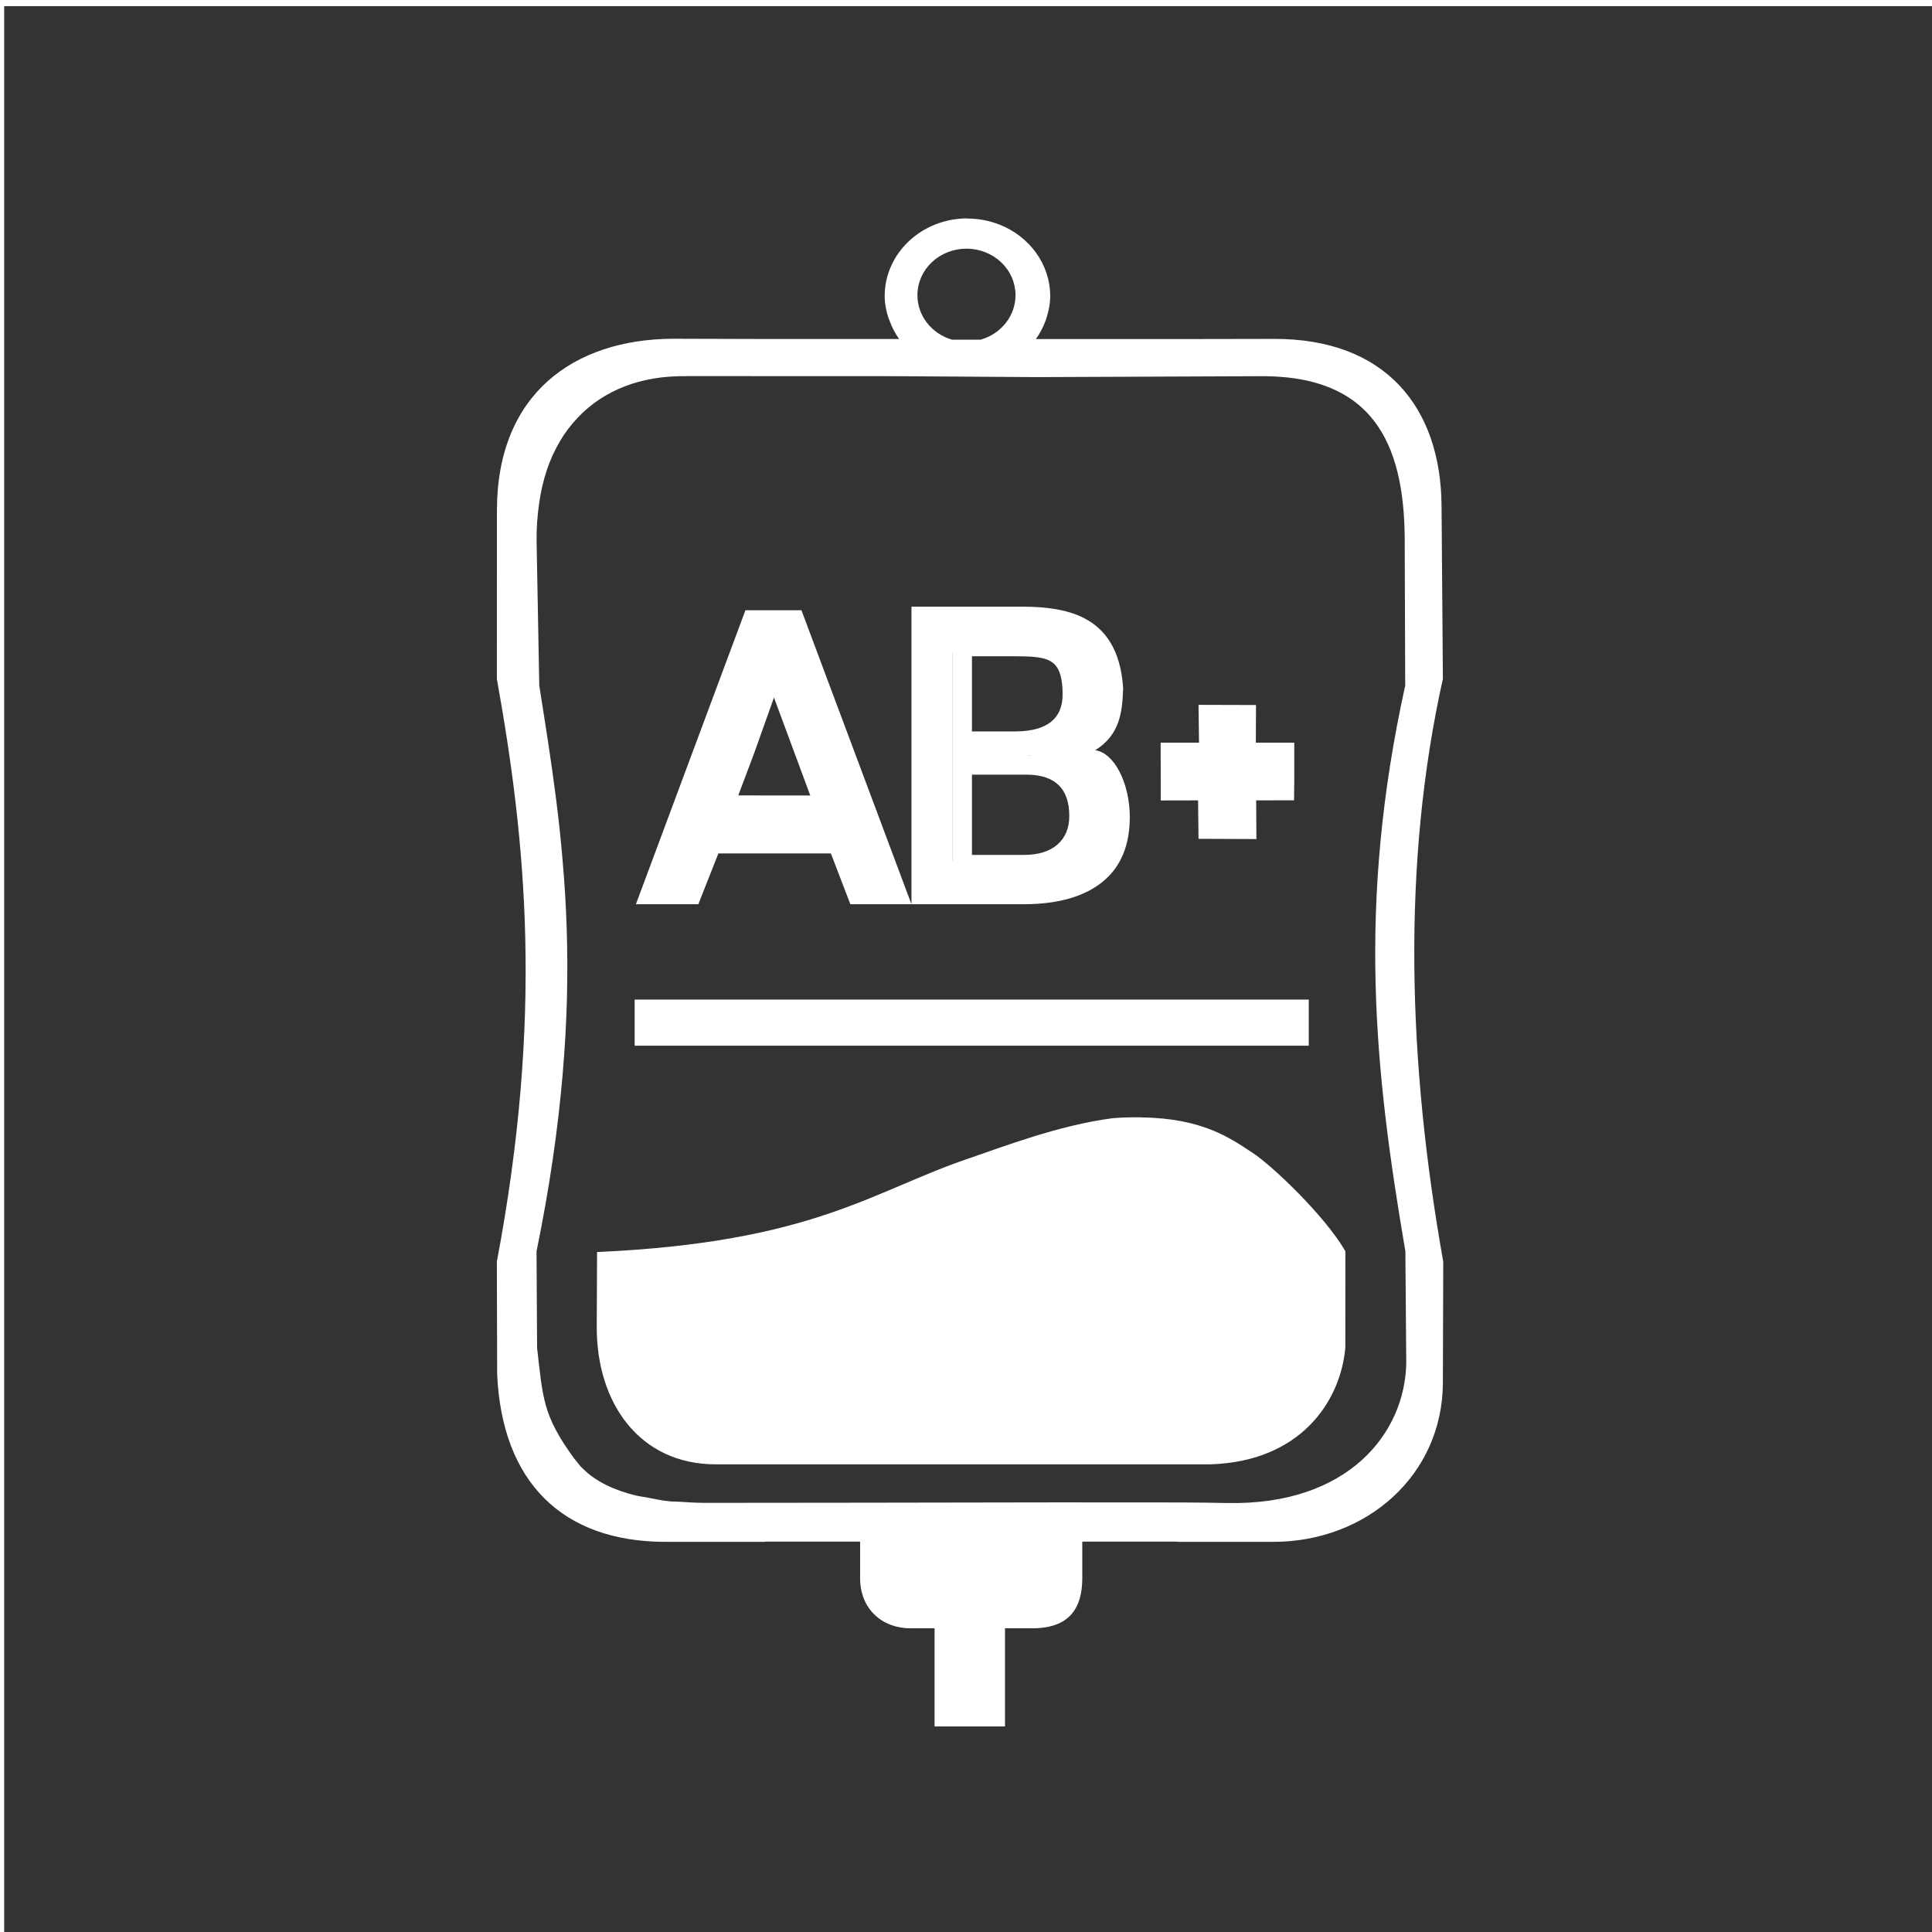 <svg width="48" height="48" viewBox="0 0 48 48" fill="none" xmlns="http://www.w3.org/2000/svg">
<g clip-path="url(#clip0)">
<path fill-rule="evenodd" clip-rule="evenodd" d="M0.104 0.152V48.152H48.103V0.152H0.104ZM24.035 5.426L24.037 5.43C24.321 5.43 24.59 5.485 24.836 5.582H24.838C25.574 5.875 26.092 6.561 26.092 7.359C26.092 7.542 26.055 7.719 26.002 7.891C25.993 7.919 25.985 7.946 25.975 7.973C25.917 8.133 25.836 8.283 25.736 8.424H29.311L31.633 8.42C34.42 8.404 35.797 10.121 35.815 12.565L35.848 16.865C34.824 21.467 34.977 26.4 35.857 31.346L35.848 34.355C35.84 36.651 33.949 38.307 31.633 38.307H29.252V38.301H26.889V39.205C26.889 40.14 26.388 40.455 25.641 40.455H24.969V42.893H23.219V40.455H22.619C21.927 40.455 21.369 39.986 21.369 39.205V38.301H19.004V38.307H16.539C13.963 38.307 12.473 36.812 12.352 34.147L12.344 31.346C13.498 25.237 13.075 20.936 12.344 16.865L12.346 12.678C12.349 9.789 14.254 8.427 16.725 8.416L18.836 8.422H22.338C22.237 8.279 22.158 8.127 22.1 7.965C22.091 7.942 22.08 7.919 22.072 7.896C22.017 7.722 21.98 7.541 21.98 7.355C21.98 6.29 22.9 5.426 24.035 5.426ZM24.012 6.178C23.852 6.178 23.693 6.208 23.545 6.266C23.397 6.324 23.263 6.409 23.15 6.516C23.037 6.624 22.947 6.751 22.886 6.891C22.825 7.032 22.793 7.182 22.793 7.334C22.793 7.581 22.876 7.822 23.031 8.021C23.186 8.22 23.403 8.367 23.652 8.439H24.363C24.614 8.368 24.833 8.222 24.989 8.023C25.146 7.824 25.23 7.582 25.23 7.334C25.23 7.182 25.199 7.032 25.138 6.891C25.076 6.751 24.987 6.624 24.873 6.516C24.76 6.409 24.626 6.324 24.478 6.266C24.33 6.208 24.172 6.178 24.012 6.178ZM17.045 9.344V9.346C15.938 9.33 15.002 9.686 14.346 10.385C14.182 10.559 14.033 10.754 13.906 10.971V10.973C13.779 11.19 13.67 11.425 13.584 11.682V11.684C13.498 11.942 13.435 12.219 13.393 12.516C13.35 12.814 13.327 13.131 13.332 13.467L13.398 17.031V17.033C13.544 17.96 13.696 18.899 13.82 19.885V19.887C13.882 20.379 13.937 20.882 13.98 21.404V21.408C14.025 21.93 14.06 22.467 14.078 23.027V23.029C14.097 23.589 14.101 24.169 14.086 24.777V24.779C14.071 25.387 14.036 26.022 13.979 26.686V26.689C13.922 27.354 13.843 28.05 13.736 28.781V28.783C13.63 29.514 13.495 30.281 13.33 31.088L13.344 33.492V33.494C13.49 34.742 13.482 35.16 14.262 36.232C14.31 36.293 14.345 36.33 14.395 36.397V36.398C14.396 36.4 14.418 36.424 14.435 36.443C14.447 36.454 14.457 36.466 14.469 36.477H14.471C14.803 36.816 15.273 37.027 15.799 37.156C15.88 37.175 15.969 37.186 16.053 37.201C16.249 37.239 16.442 37.282 16.646 37.301C16.648 37.301 16.649 37.3 16.65 37.301C16.708 37.308 16.765 37.304 16.822 37.307C17.051 37.323 17.281 37.337 17.506 37.338L21.473 37.334L26.471 37.326C27.867 37.334 29.146 37.315 30.496 37.342C33.494 37.402 34.911 35.605 34.938 33.861L34.916 31.086C34.153 26.615 33.708 22.515 34.912 17.031L34.9 13.578C34.922 11.204 34.246 9.383 31.445 9.346L25.76 9.369L22.207 9.346L17.045 9.344ZM22.645 15.072H25.201C26.368 15.06 27.781 15.184 27.904 17.098C27.884 17.698 27.823 18.256 27.211 18.639C27.677 18.702 28.063 19.438 28.07 20.291C28.07 21.001 27.846 21.539 27.398 21.904C26.95 22.27 26.312 22.457 25.482 22.465H22.645H21.127L20.643 21.203H17.848L17.35 22.465H15.799L18.52 15.162H19.912L22.074 20.939C22.246 21.399 22.459 21.97 22.645 22.465V15.072ZM23.656 16.203V21.389H23.658V18.762V18.664V18.639V16.203H23.656ZM24.148 16.305V18.172H25.262C26.021 18.158 26.4 17.851 26.4 17.252C26.4 16.917 26.348 16.61 26.154 16.465C25.964 16.314 25.616 16.305 25.201 16.305H24.148ZM19.229 17.33L18.746 18.688L18.342 19.762L20.131 19.764L19.229 17.33ZM29.777 17.512L31.205 17.516L31.201 18.451H32.156V18.453V19.369V19.381L32.15 19.871V19.883L31.209 19.885L31.215 20.846L29.777 20.84L29.766 19.885L28.84 19.887V19.871H28.838V19.375L28.836 18.451H29.789L29.777 17.512ZM25.529 18.762C25.548 18.765 25.562 18.767 25.58 18.768V18.762H25.529ZM24.148 19.246V21.24H25.438C25.793 21.24 26.07 21.155 26.268 20.986C26.468 20.813 26.566 20.574 26.566 20.273C26.566 19.597 26.219 19.257 25.527 19.246H24.148ZM15.768 24.834H32.516V25.98H15.768V24.834ZM28.355 27.76V27.762C29.882 27.781 30.566 28.28 31.105 28.631C31.601 28.951 32.927 30.216 33.426 31.088L33.424 33.488C33.299 34.85 32.285 36.315 30.068 36.381H26.262H21.59H17.781C15.896 36.381 14.818 34.866 14.826 32.957L14.834 31.107C20.216 30.863 21.653 29.601 24.068 28.781C24.899 28.499 26.302 27.955 27.646 27.781C27.901 27.76 28.137 27.757 28.355 27.76ZM23.404 39.947L23.379 39.951H23.404V39.947Z" fill="#333333"/>
</g>
<defs>
<clipPath id="clip0">
<rect width="48" height="48" fill="white"/>
</clipPath>
</defs>
</svg>
